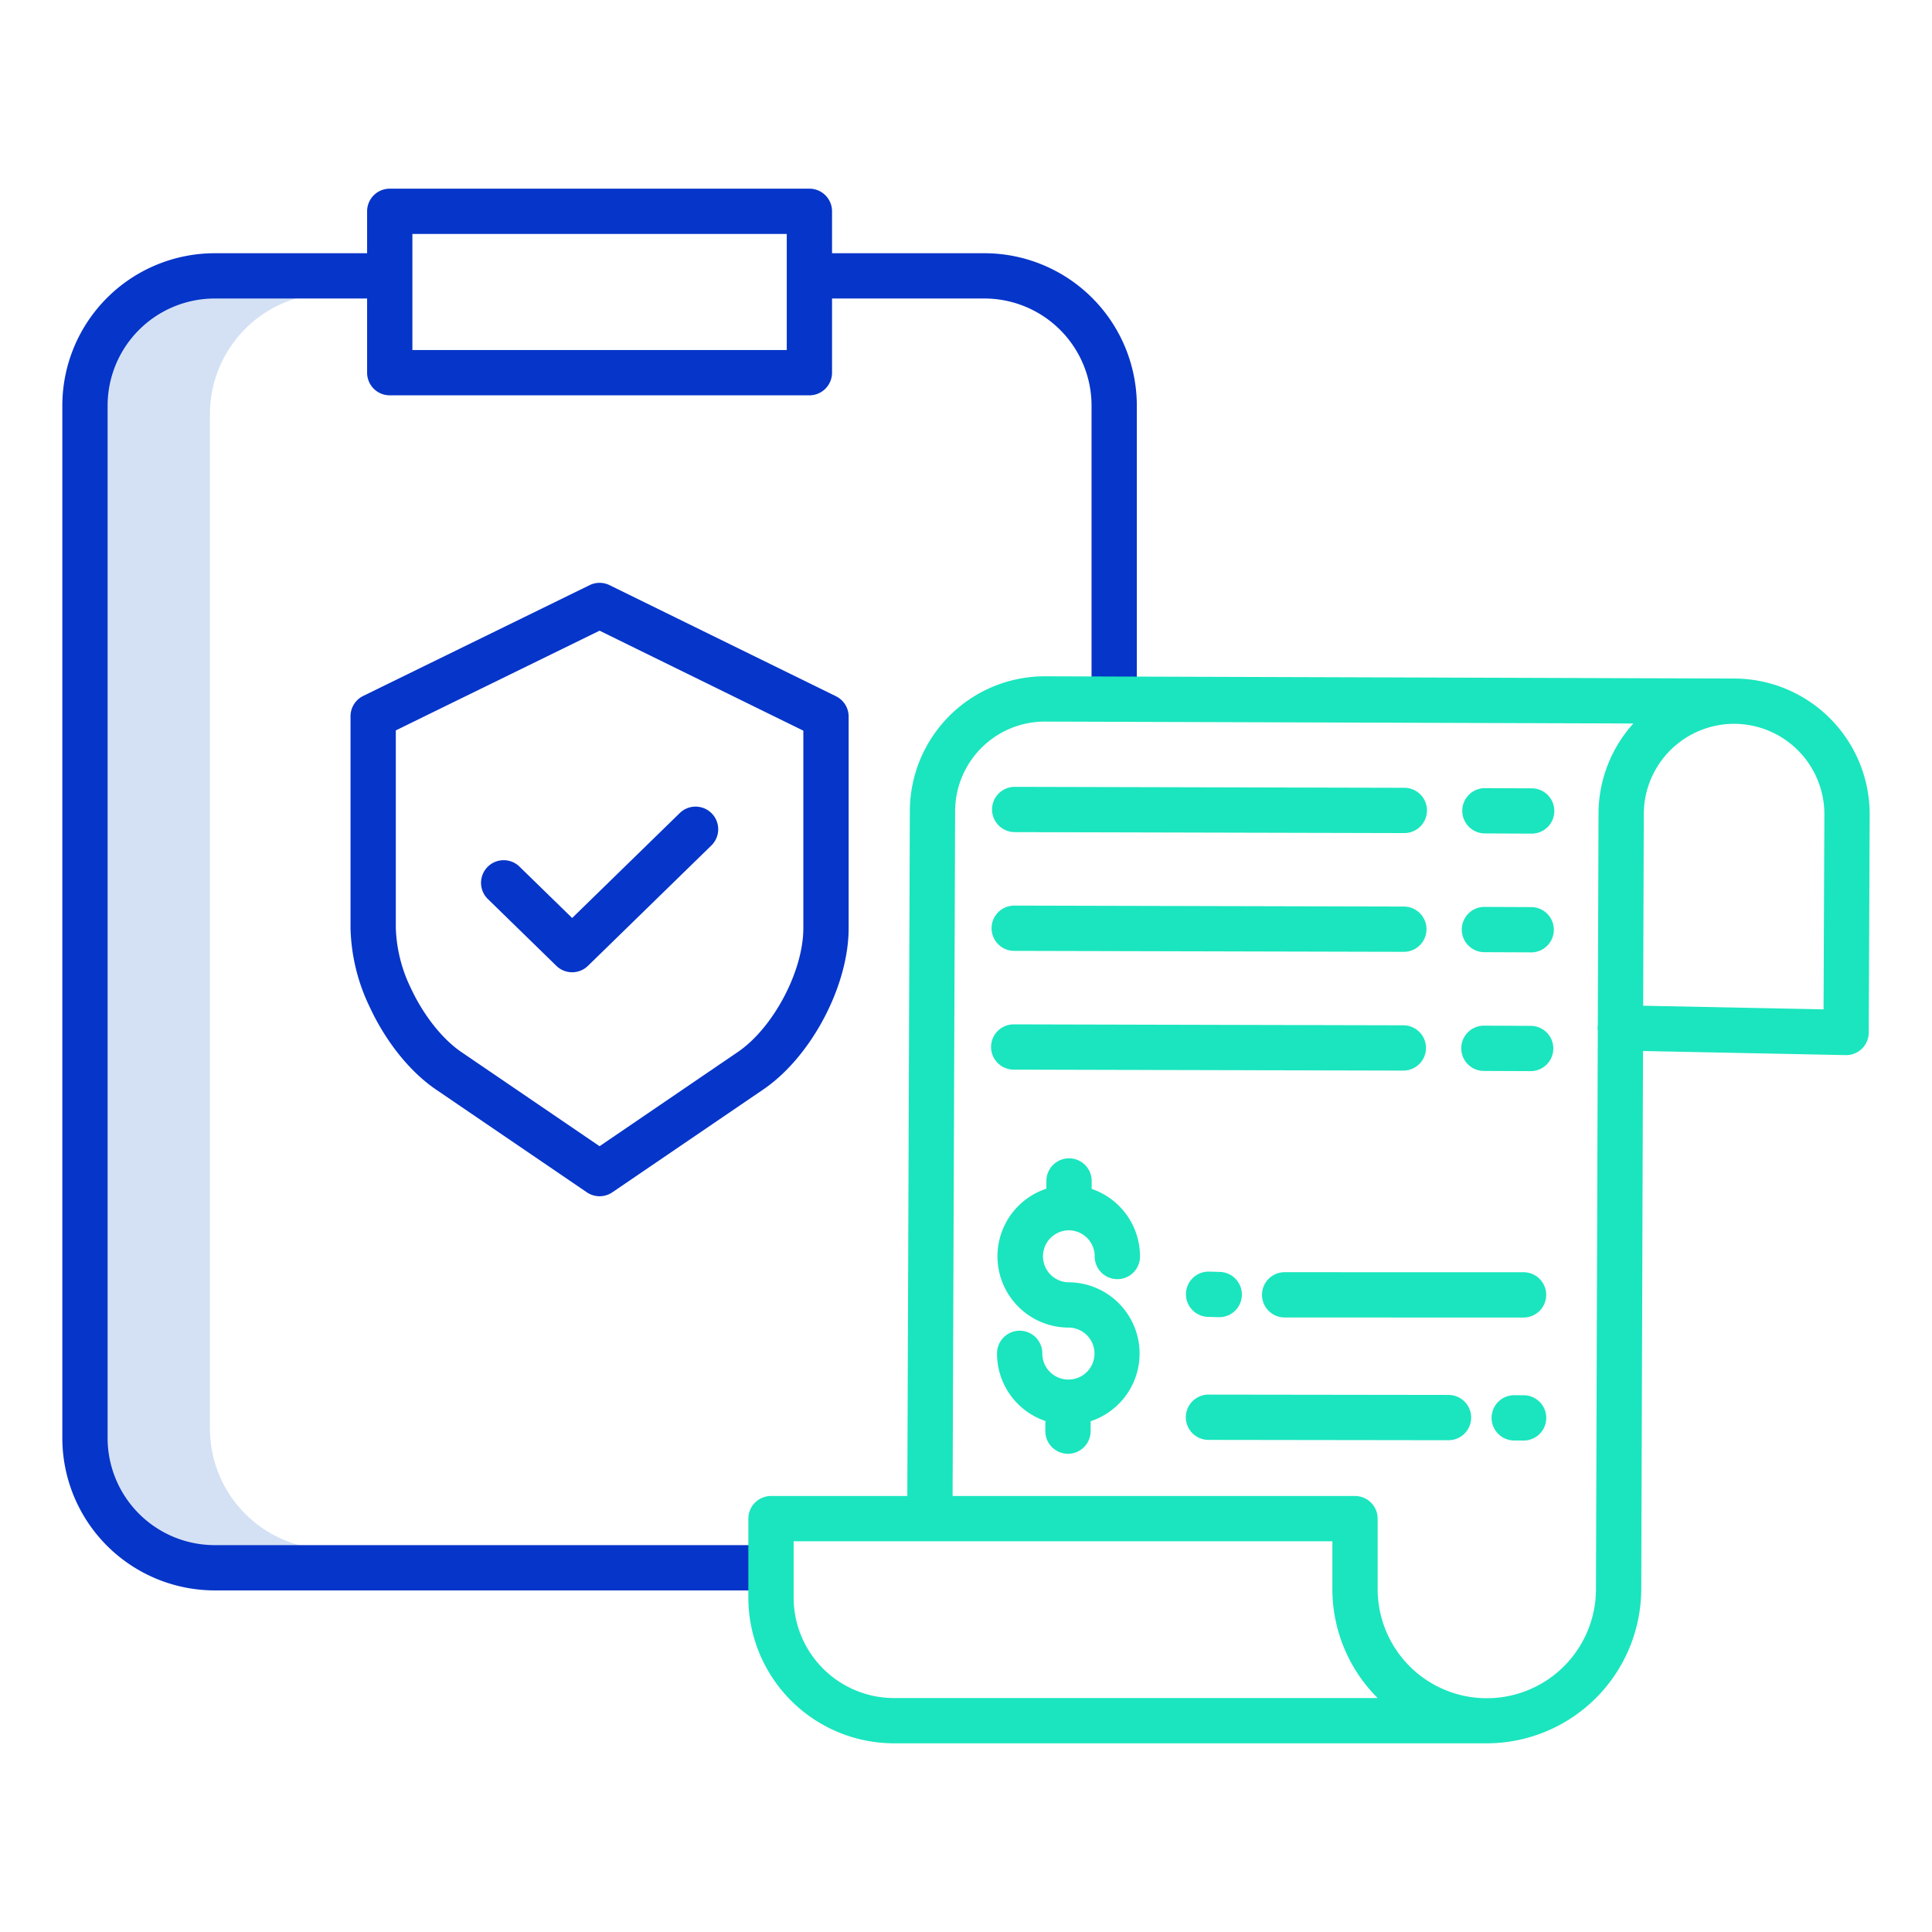 <svg id="Layer_1" height="512" viewBox="0 0 512 512" width="512" xmlns="http://www.w3.org/2000/svg" data-name="Layer 1"><path d="m55.639 378.605v-268.879a32.012 32.012 0 0 1 31.976-31.976h-30a32.012 32.012 0 0 0 -31.976 31.976v268.879a32.013 32.013 0 0 0 31.976 31.977h30a32.013 32.013 0 0 1 -31.976-31.977z" fill="#d4e1f4"/><path d="m56.887 421.474h147.544v-12h-147.544a28.4 28.4 0 0 1 -28.37-28.37v-273.625a28.4 28.4 0 0 1 28.37-28.37h40.4v19.656a6 6 0 0 0 6 6h111.213a6 6 0 0 0 6-6v-19.656h40.4a28.4 28.4 0 0 1 28.37 28.37v78.808h12v-78.808a40.416 40.416 0 0 0 -40.37-40.37h-40.4v-11.109a6 6 0 0 0 -6-6h-111.213a6 6 0 0 0 -6 6v11.109h-40.4a40.416 40.416 0 0 0 -40.37 40.37v273.621a40.416 40.416 0 0 0 40.37 40.374zm52.4-359.474h99.213v30.765h-99.213z" fill="#0635c9"/><path d="m161.536 155.069a6 6 0 0 0 -5.28 0l-60 29.357a6 6 0 0 0 -3.363 5.389v56.166a50.64 50.64 0 0 0 5.107 20.933c4.266 9.182 10.652 17.131 17.519 21.808l40 27.253a6 6 0 0 0 6.757 0l40-27.252c12.686-8.64 22.623-27.416 22.623-42.745v-56.078a6 6 0 0 0 -3.357-5.386zm51.357 90.909c0 11.377-7.958 26.411-17.379 32.827l-36.621 24.952-36.622-24.952c-5.056-3.444-10.063-9.779-13.394-16.948a39.243 39.243 0 0 1 -3.984-15.879v-52.421l54-26.419 54 26.5z" fill="#0635c9"/><path d="m137.694 229.688a6 6 0 1 0 -8.379 8.59l18.124 17.677a6 6 0 0 0 8.379 0l32.652-31.847a6 6 0 1 0 -8.379-8.589l-28.463 27.76z" fill="#0635c9"/><g fill="#1ae5be"><path d="m283.221 326.048h.03a6.894 6.894 0 0 1 6.858 6.917 6 6 0 0 0 5.975 6.025h.026a6 6 0 0 0 6-5.974 18.908 18.908 0 0 0 -12.81-17.949l.009-2.076a6 6 0 0 0 -5.975-6.025h-.026a6 6 0 0 0 -6 5.974l-.009 2.074a18.881 18.881 0 0 0 5.843 36.809 6.886 6.886 0 0 1 .05 13.772c-.037 0-.072-.006-.109-.006s-.072 0-.108 0a6.88 6.88 0 0 1 -6.75-6.911 6 6 0 0 0 -5.974-6.026h-.026a6 6 0 0 0 -6 5.975 18.855 18.855 0 0 0 12.811 17.954l-.011 2.655a6 6 0 0 0 5.975 6.03h.025a6 6 0 0 0 6-5.975l.011-2.653a18.883 18.883 0 0 0 -5.843-36.815 6.888 6.888 0 0 1 .029-13.775z"/><path d="m405.791 240.391-12.37-.053h-.021a6 6 0 0 0 -.025 12l12.369.053h.026a6 6 0 0 0 .025-12z"/><path d="m268.771 251.992 103.24.255h.015a6 6 0 0 0 .014-12l-103.24-.255h-.015a6 6 0 0 0 -.014 12z"/><path d="m405.925 208.919-12.37-.053h-.026a6 6 0 0 0 -.025 12l12.37.053h.026a6 6 0 0 0 .025-12z"/><path d="m268.9 220.521 103.24.254h.015a6 6 0 0 0 .014-12l-103.239-.254h-.016a6 6 0 0 0 -.014 12z"/><path d="m405.657 271.862-12.37-.052h-.026a6 6 0 0 0 -.025 12l12.37.052h.026a6 6 0 0 0 .025-12z"/><path d="m268.637 283.464 103.239.255h.016a6 6 0 0 0 .014-12l-103.24-.255h-.015a6 6 0 0 0 -.014 12z"/><path d="m383.876 369.672-63.608-.086h-.008a6 6 0 0 0 -.009 12l63.608.086h.009a6 6 0 0 0 .008-12z"/><path d="m403.784 369.757-2.461-.011h-.023a6 6 0 0 0 -.025 12l2.46.011h.027a6 6 0 0 0 .026-12z"/><path d="m320.447 336.988a6 6 0 0 0 -.374 11.994l2.753.086h.191a6 6 0 0 0 .183-12z"/><path d="m403.758 337.156-63.315-.01a6 6 0 0 0 0 12l63.315.01a6 6 0 0 0 0-12z"/><path d="m459.705 179.818h-.142l-182.5-.592h-.157a35.793 35.793 0 0 0 -35.789 35.644l-.668 181.586h-36.129a6 6 0 0 0 -6 6v20.944a38.644 38.644 0 0 0 38.6 38.6h157.1a41 41 0 0 0 40.927-40.794l.468-142.676 53.7 1.085a6 6 0 0 0 6.121-5.973l.246-57.74a35.973 35.973 0 0 0 -35.777-36.084zm-222.784 270.182a26.631 26.631 0 0 1 -26.6-26.6v-14.944h142.771v12.616a40.808 40.808 0 0 0 12 28.928zm186.517-178.432a6.063 6.063 0 0 0 -.057.718 6.135 6.135 0 0 0 .052.924l-.485 147.957a28.928 28.928 0 0 1 -57.856-.095v-18.616a6 6 0 0 0 -6-6h-106.643l.668-181.538a23.793 23.793 0 0 1 23.8-23.692h.1l155.84.506a35.79 35.79 0 0 0 -9.236 23.871zm59.825-4.074-47.808-.966.167-50.881a23.958 23.958 0 0 1 23.929-23.829h.1a23.958 23.958 0 0 1 23.829 24.034z"/></g></svg>